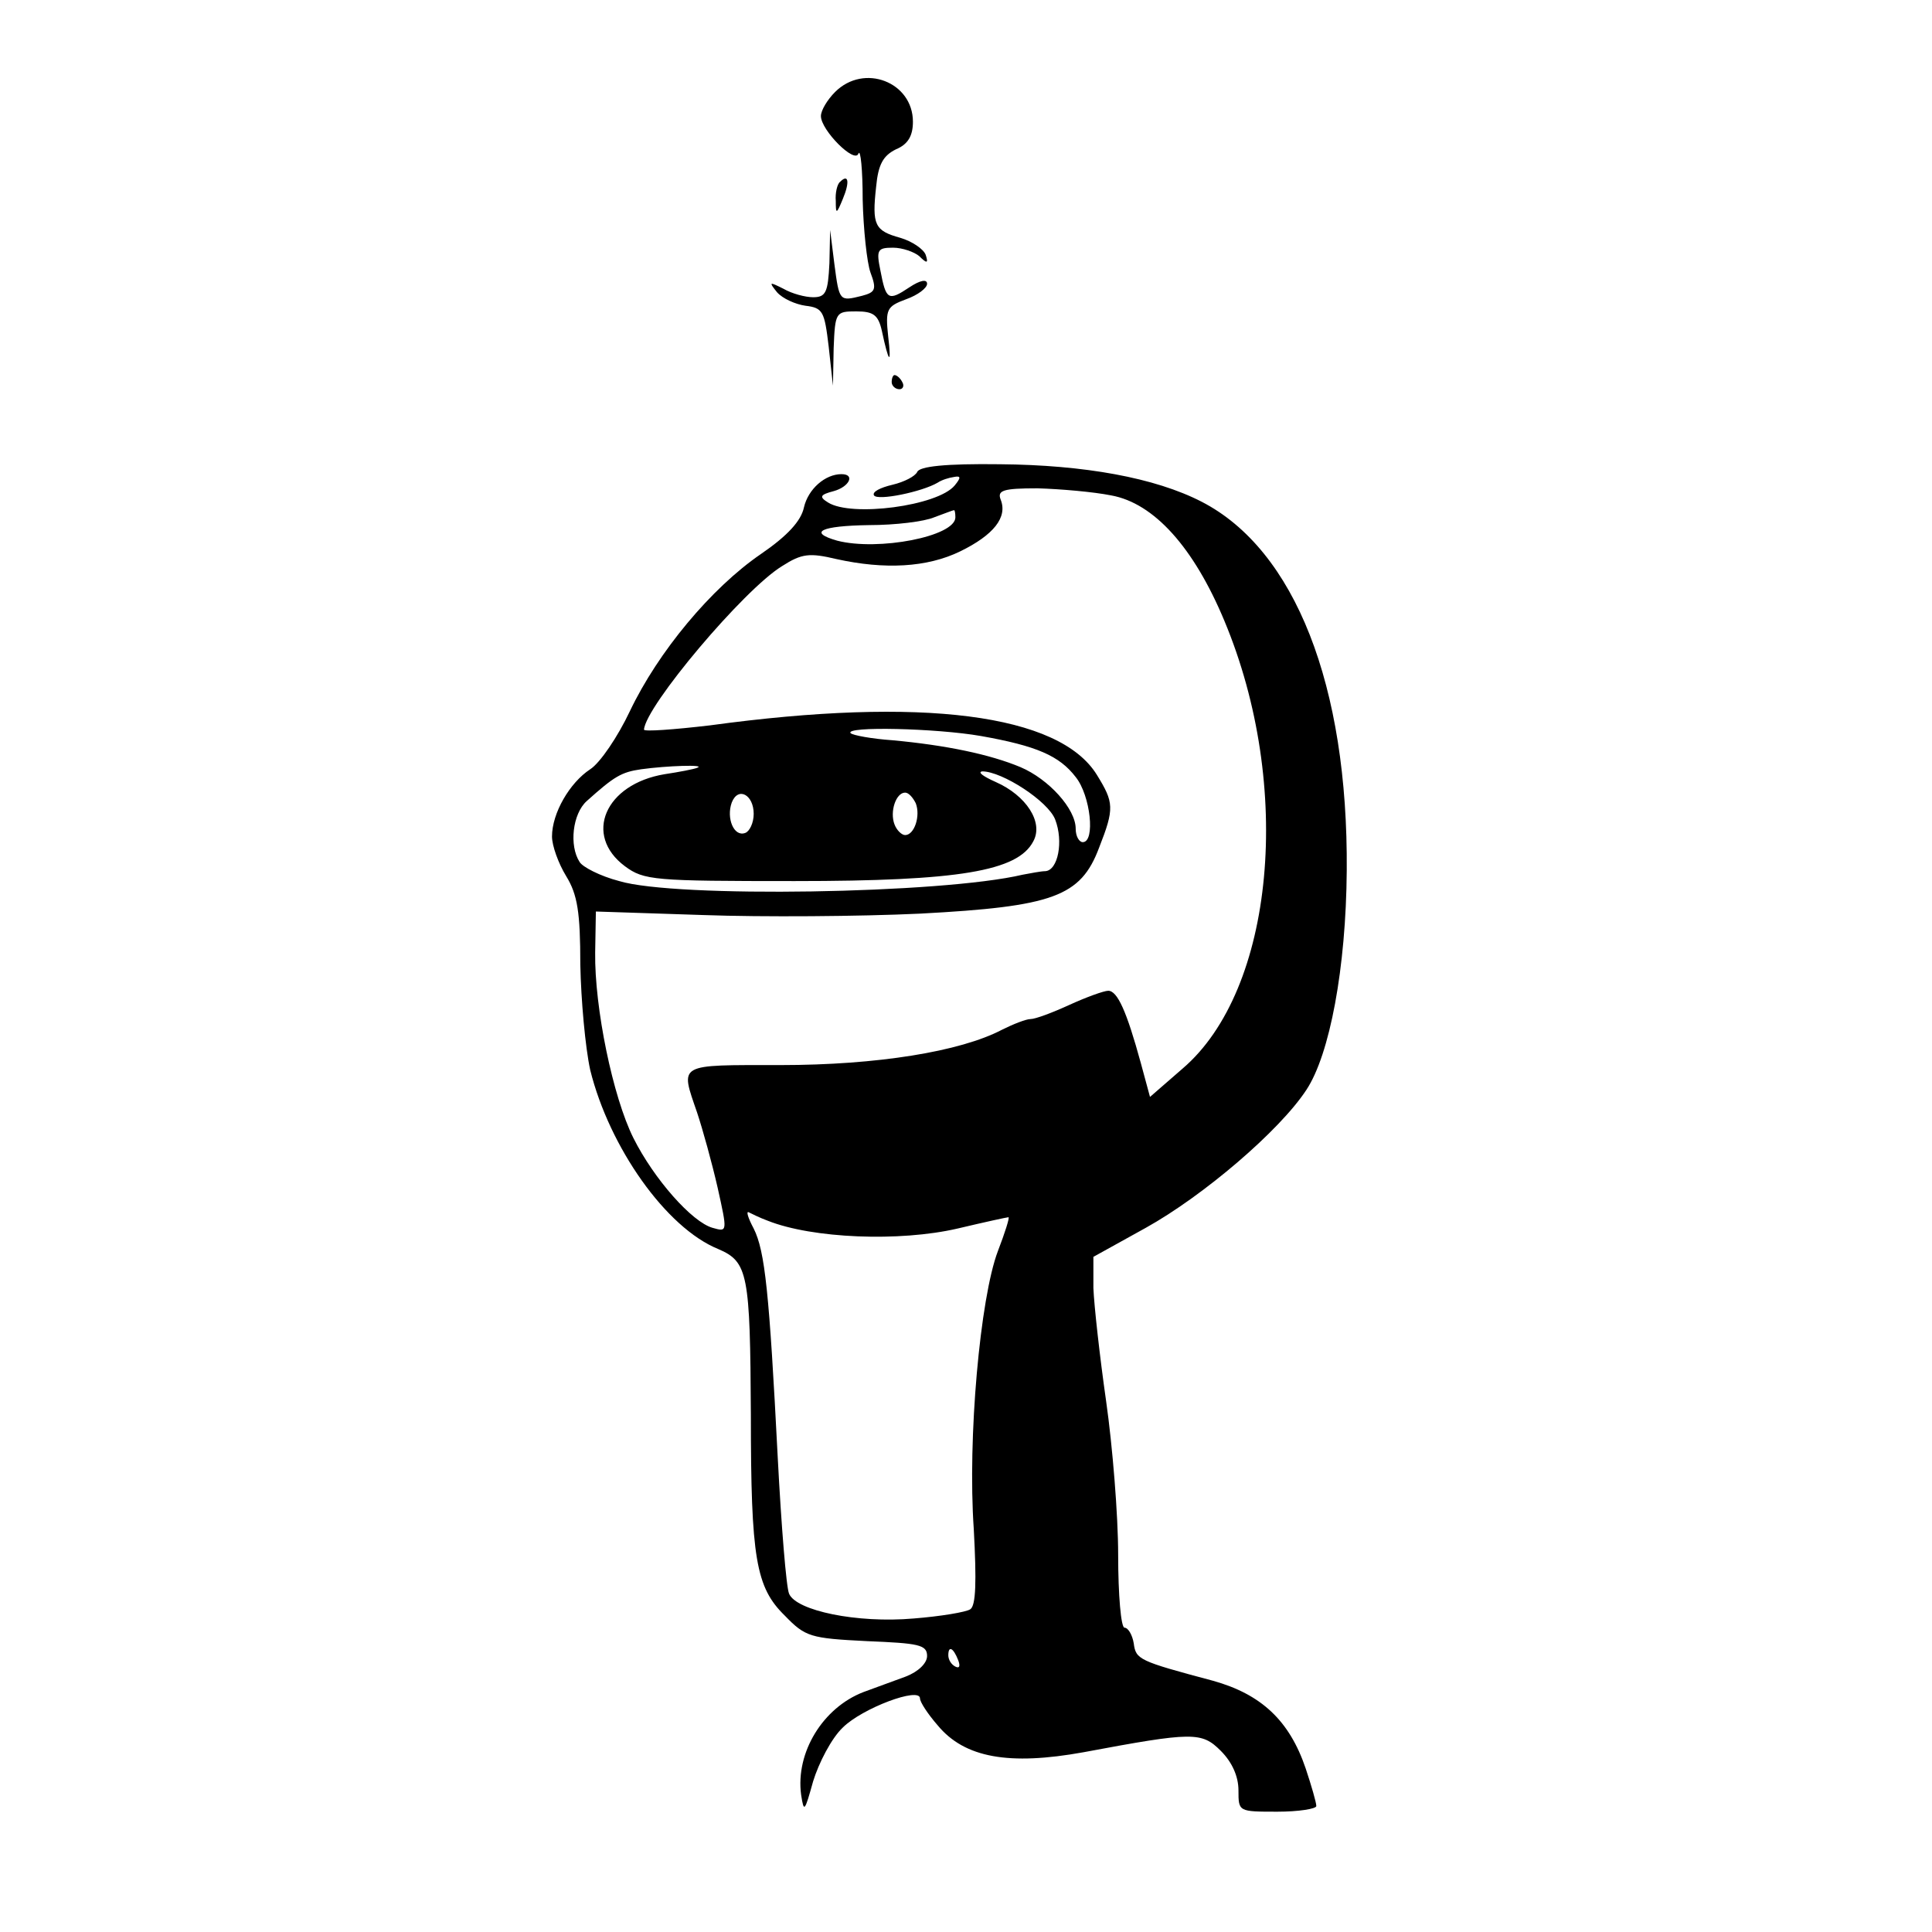 <?xml version="1.0" standalone="no"?>
<!DOCTYPE svg PUBLIC "-//W3C//DTD SVG 20010904//EN"
 "http://www.w3.org/TR/2001/REC-SVG-20010904/DTD/svg10.dtd">
<svg version="1.0" xmlns="http://www.w3.org/2000/svg"
 width="273pt" height="273pt" viewBox="0 0 273 273"
 preserveAspectRatio="xMidYMid meet">
<g transform="translate(0,273) scale(0.1,-0.1)"
fill="#000000" stroke="none">
<path d="M1180 2600 c-11 -11 -20 -26 -20 -34 0 -20 48 -68 53 -53 3 7 6 -23
6 -65 1 -42 6 -89 11 -103 9 -24 7 -28 -12 -33 -32 -8 -32 -8 -39 45 l-6 48
-1 -47 c-2 -41 -5 -48 -23 -48 -11 0 -30 5 -42 12 -20 10 -21 10 -9 -5 8 -9
26 -17 40 -19 25 -3 27 -8 33 -58 l6 -55 1 53 c2 51 3 52 32 52 24 0 31 -5 36
-27 10 -47 14 -50 9 -8 -4 38 -2 42 25 52 17 6 30 16 30 22 0 7 -10 5 -25 -5
-30 -20 -33 -18 -41 24 -6 29 -4 32 18 32 13 0 30 -6 37 -12 11 -11 13 -10 9
2 -3 8 -19 19 -36 24 -36 10 -40 18 -34 72 3 32 10 44 28 53 17 7 24 19 24 39
0 56 -69 83 -110 42z"/>
<path d="M1187 2473 c-4 -3 -7 -16 -6 -27 0 -19 1 -19 10 3 10 24 8 36 -4 24z"/>
<path d="M1260 2190 c0 -5 5 -10 11 -10 5 0 7 5 4 10 -3 6 -8 10 -11 10 -2 0
-4 -4 -4 -10z"/>
<path d="M1296 2063 c-3 -6 -18 -14 -35 -18 -17 -4 -29 -10 -26 -15 5 -8 68 5
90 18 6 4 16 7 23 8 10 2 10 -1 1 -12 -24 -29 -146 -45 -179 -24 -13 8 -11 11
8 16 22 6 31 24 11 24 -23 0 -47 -21 -53 -47 -4 -19 -23 -40 -61 -66 -70 -48
-145 -138 -185 -222 -17 -36 -42 -73 -56 -82 -29 -19 -54 -62 -54 -95 0 -13 9
-38 20 -56 16 -26 20 -51 20 -125 1 -50 7 -117 14 -149 27 -109 107 -223 181
-253 42 -18 45 -35 46 -234 0 -203 7 -244 48 -284 29 -30 36 -32 116 -36 73
-3 85 -5 85 -21 0 -10 -12 -22 -30 -29 -16 -6 -44 -16 -60 -22 -57 -22 -96
-85 -88 -145 4 -26 5 -24 17 19 8 26 26 61 42 76 27 27 109 58 109 41 0 -5 11
-22 25 -38 38 -46 101 -57 206 -38 155 29 167 29 194 2 16 -16 25 -36 25 -56
0 -30 0 -30 55 -30 30 0 55 4 55 8 0 5 -7 29 -15 53 -23 68 -63 105 -131 124
-105 28 -109 30 -112 53 -2 12 -8 22 -13 22 -5 0 -9 46 -9 103 0 56 -8 154
-17 217 -9 63 -17 135 -18 160 l0 44 74 41 c81 45 189 137 227 195 33 50 56
172 57 310 2 261 -73 453 -205 521 -66 34 -166 52 -285 53 -77 1 -114 -3 -117
-11z m274 -33 c61 -11 117 -74 160 -177 98 -234 71 -522 -59 -633 l-46 -40
-13 48 c-20 73 -33 102 -46 102 -6 0 -31 -9 -55 -20 -24 -11 -48 -20 -55 -20
-6 0 -24 -7 -40 -15 -59 -31 -177 -50 -313 -50 -147 0 -142 3 -118 -67 8 -24
21 -71 29 -106 14 -63 14 -63 -7 -57 -29 8 -83 69 -112 127 -29 58 -55 184
-54 262 l1 58 152 -5 c83 -3 221 -2 306 2 188 10 227 24 253 93 22 56 21 64
-3 103 -53 86 -247 111 -547 70 -51 -6 -93 -9 -93 -6 2 33 141 198 195 231 28
18 39 19 77 10 68 -15 128 -12 175 11 47 23 67 48 57 73 -5 13 3 16 52 16 33
-1 79 -5 104 -10z m-220 -31 c0 -27 -109 -48 -167 -33 -42 12 -23 21 45 22 37
0 78 5 92 11 14 5 26 10 28 10 1 1 2 -4 2 -10z m36 -309 c79 -14 111 -28 134
-58 21 -26 28 -92 10 -92 -5 0 -10 8 -10 19 0 28 -38 70 -78 87 -43 18 -105
31 -181 38 -29 2 -56 7 -59 10 -9 10 121 7 184 -4z m-401 -45 c-5 -2 -26 -6
-46 -9 -84 -14 -115 -86 -56 -130 27 -20 41 -21 240 -21 232 0 315 14 337 56
15 27 -10 65 -53 84 -18 8 -26 14 -19 15 28 0 93 -42 103 -68 12 -31 4 -72
-14 -73 -6 0 -21 -3 -32 -5 -114 -27 -491 -33 -570 -9 -27 7 -52 20 -56 27
-15 23 -10 68 10 86 39 35 49 41 77 45 36 5 93 7 79 2z m80 -65 c0 -13 -6 -25
-12 -27 -16 -6 -27 21 -19 43 9 23 31 11 31 -16z m229 15 c7 -18 -2 -45 -15
-45 -5 0 -12 7 -15 15 -7 18 2 45 15 45 5 0 11 -7 15 -15z m-209 -590 c63 -25
186 -30 268 -11 38 9 70 16 72 16 2 0 -5 -22 -15 -48 -25 -66 -43 -264 -34
-393 4 -74 3 -108 -5 -113 -6 -4 -42 -10 -80 -13 -80 -7 -166 11 -176 35 -4 9
-11 96 -16 192 -12 234 -18 292 -34 324 -8 15 -11 25 -7 23 4 -2 16 -8 27 -12z
m269 -621 c3 -8 2 -12 -4 -9 -6 3 -10 10 -10 16 0 14 7 11 14 -7z"/>
</g>
</svg>
